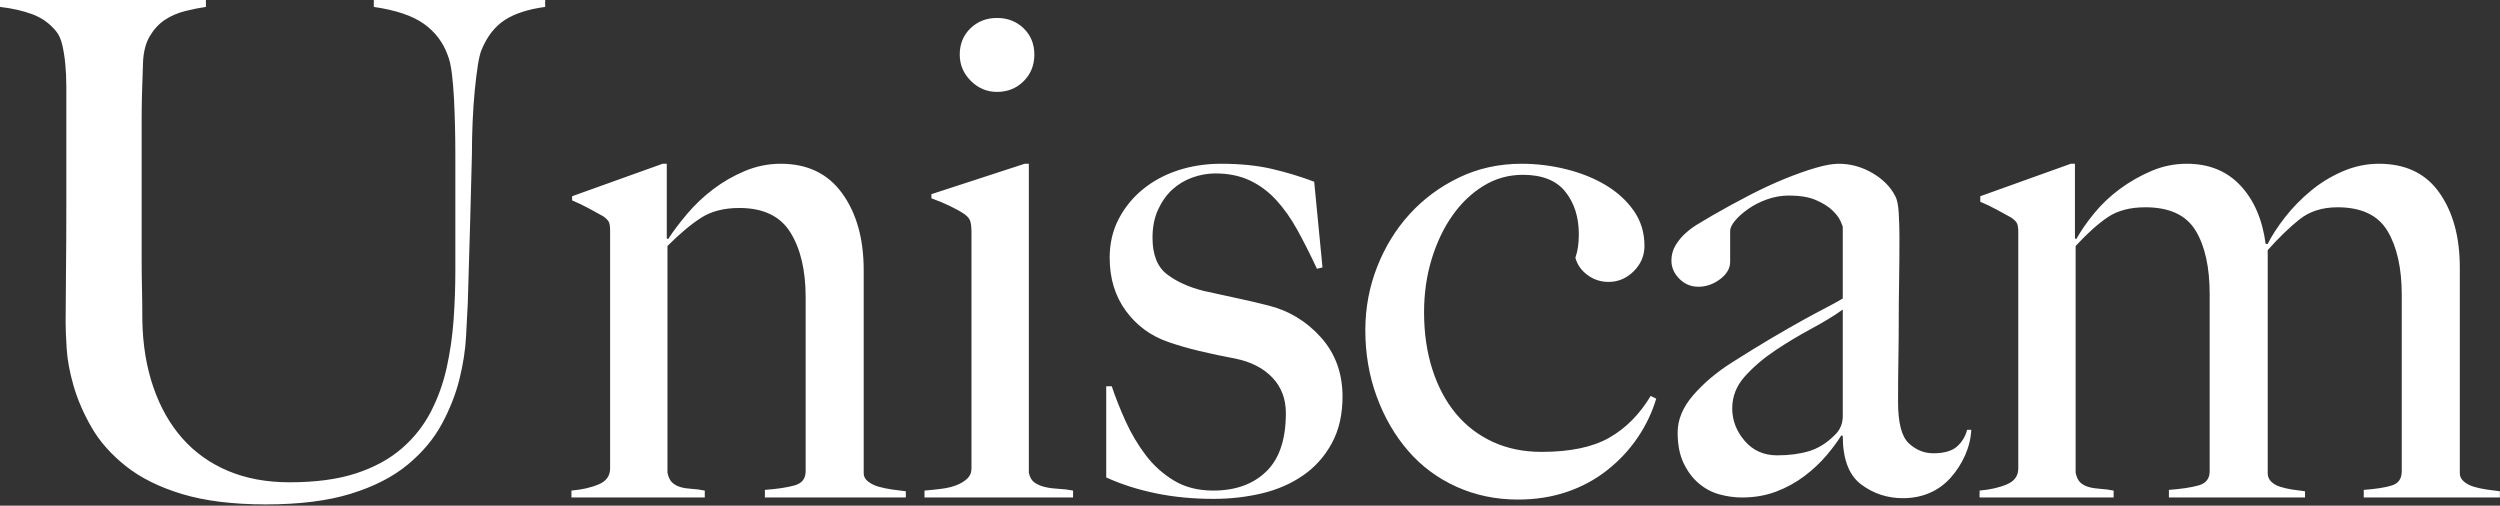 <?xml version="1.0" encoding="UTF-8"?>
<svg width="796px" height="161px" viewBox="0 0 796 161" version="1.1" xmlns="http://www.w3.org/2000/svg" xmlns:xlink="http://www.w3.org/1999/xlink">
    <rect x="0" y="0" width="796" height="161" fill="#333333" stroke="none"/>
    <!-- Generator: Sketch 57.1 (83088) - https://sketch.com -->
    <title>Uniscam-White</title>
    <desc>Created with Sketch.</desc>
    <g id="页面-1" stroke="none" stroke-width="1" fill="none" fill-rule="evenodd">
        <g id="编组" transform="translate(-299, 0)" fill="#FFFFFF" fill-rule="nonzero">
            <path d="M383.7,160.6 C394.407,160.6 403.427,159.463 410.76,157.19 C418.093,154.917 424.107,151.837 428.8,147.95 C433.493,144.063 437.123,139.737 439.69,134.97 C442.257,130.203 444.127,125.437 445.3,120.67 C446.473,115.903 447.17,111.393 447.39,107.14 C447.61,102.887 447.793,99.367 447.94,96.58 C448.233,86.753 448.49,77.953 448.71,70.18 C448.93,62.407 449.113,55.367 449.26,49.06 C449.26,45.687 449.333,42.277 449.48,38.83 C449.627,35.383 449.847,32.12 450.14,29.04 C450.433,25.96 450.763,23.247 451.13,20.9 C451.497,18.553 451.9,16.867 452.34,15.84 C454.1,11.587 456.557,8.433 459.71,6.38 C462.863,4.327 467.153,2.933 472.58,2.2 L472.58,0 L418.02,0 L418.02,2.2 C425.06,3.227 430.377,5.023 433.97,7.59 C437.563,10.157 440.093,13.493 441.56,17.6 C442.147,19.067 442.587,21.01 442.88,23.43 C443.173,25.85 443.393,28.453 443.54,31.24 C443.687,34.027 443.797,36.96 443.87,40.04 C443.943,43.12 443.98,46.127 443.98,49.06 L443.98,86.46 L443.98,86.46 C443.98,91.447 443.797,96.543 443.43,101.75 C443.063,106.957 442.33,112.053 441.23,117.04 C440.13,122.027 438.443,126.72 436.17,131.12 C433.897,135.52 430.817,139.407 426.93,142.78 C423.043,146.153 418.203,148.793 412.41,150.7 C406.617,152.607 399.54,153.56 391.18,153.56 C383.847,153.56 377.32,152.35 371.6,149.93 C365.88,147.51 361.04,144.063 357.08,139.59 C353.12,135.117 350.04,129.69 347.84,123.31 C345.64,116.93 344.467,109.853 344.32,102.08 C344.32,98.56 344.283,95.223 344.21,92.07 C344.137,88.917 344.1,85.653 344.1,82.28 L344.1,38.5 L344.1,38.5 C344.1,35.713 344.137,32.853 344.21,29.92 C344.283,26.987 344.393,23.613 344.54,19.8 C344.687,16.427 345.42,13.64 346.74,11.44 C348.06,9.24 349.673,7.517 351.58,6.27 C353.487,5.023 355.613,4.107 357.96,3.52 C360.307,2.933 362.507,2.493 364.56,2.2 L364.56,0 L299,0 L299,2.2 C302.813,2.64 306.223,3.41 309.23,4.51 C312.237,5.61 314.767,7.407 316.82,9.9 C317.7,10.927 318.36,12.357 318.8,14.19 C319.24,16.023 319.57,18.077 319.79,20.35 C320.01,22.623 320.12,25.08 320.12,27.72 L320.12,64.9 C320.12,72.967 320.083,80.3 320.01,86.9 C319.942,92.992 319.906,98.022 319.901,101.99 L319.9,102.96 C319.9,104.72 320.01,107.397 320.23,110.99 C320.45,114.583 321.183,118.543 322.43,122.87 C323.677,127.197 325.583,131.597 328.15,136.07 C330.717,140.543 334.347,144.65 339.04,148.39 C343.733,152.13 349.71,155.1 356.97,157.3 C364.23,159.5 373.14,160.6 383.7,160.6 Z M523.4,158.4 L523.4,156.2 C521.933,155.907 520.54,155.723 519.22,155.65 C517.9,155.577 516.727,155.393 515.7,155.1 C514.673,154.807 513.793,154.33 513.06,153.67 C512.327,153.01 511.813,151.947 511.52,150.48 L511.52,78.32 C515.48,74.36 519.073,71.353 522.3,69.3 C525.527,67.247 529.56,66.22 534.4,66.22 C542.027,66.22 547.453,68.823 550.68,74.03 C553.907,79.237 555.52,86.093 555.52,94.6 L555.52,150.04 C555.52,152.387 554.347,153.89 552,154.55 C549.653,155.21 546.5,155.687 542.54,155.98 L542.54,158.4 L587.42,158.4 L587.42,156.42 C586.1,156.273 584.67,156.09 583.13,155.87 C581.59,155.65 580.16,155.357 578.84,154.99 C577.52,154.623 576.383,154.073 575.43,153.34 C574.477,152.607 574,151.727 574,150.7 L574,86.02 C574,76.047 571.727,67.907 567.18,61.6 C562.633,55.293 556.107,52.14 547.6,52.14 C543.64,52.14 539.827,52.91 536.16,54.45 C532.493,55.99 529.12,57.933 526.04,60.28 C522.96,62.627 520.21,65.23 517.79,68.09 C515.37,70.95 513.353,73.627 511.74,76.12 L511.3,75.9 L511.3,52.14 L509.98,52.14 L481.16,62.48 L481.16,63.8 C482.92,64.533 484.68,65.377 486.44,66.33 C488.2,67.283 489.74,68.127 491.06,68.86 C492.087,69.593 492.71,70.253 492.93,70.84 C493.15,71.427 493.26,72.307 493.26,73.48 L493.26,149.16 C493.26,151.507 492.05,153.193 489.63,154.22 C487.21,155.247 484.313,155.907 480.94,156.2 L480.94,158.4 L523.4,158.4 Z M616.46,29.26 C619.833,29.26 622.657,28.123 624.93,25.85 C627.203,23.577 628.34,20.753 628.34,17.38 C628.34,14.007 627.203,11.22 624.93,9.02 C622.657,6.82 619.833,5.72 616.46,5.72 C613.087,5.72 610.263,6.82 607.99,9.02 C605.717,11.22 604.58,14.007 604.58,17.38 C604.58,20.607 605.753,23.393 608.1,25.74 C610.447,28.087 613.233,29.26 616.46,29.26 Z M640.66,158.4 L640.66,156.2 C639.193,155.907 637.69,155.723 636.15,155.65 C634.61,155.577 633.18,155.393 631.86,155.1 C630.54,154.807 629.403,154.33 628.45,153.67 C627.497,153.01 626.873,151.947 626.58,150.48 L626.58,52.14 L625.26,52.14 L595.56,61.82 L595.56,63.14 C597.613,63.873 599.557,64.68 601.39,65.56 C603.223,66.44 604.8,67.32 606.12,68.2 C607.147,68.933 607.77,69.74 607.99,70.62 C608.21,71.5 608.32,72.527 608.32,73.7 L608.32,149.16 C608.32,150.48 607.843,151.58 606.89,152.46 C605.937,153.34 604.763,154.037 603.37,154.55 C601.977,155.063 600.4,155.43 598.64,155.65 C596.88,155.87 595.12,156.053 593.36,156.2 L593.36,158.4 L640.66,158.4 Z M685.32,158.84 C690.747,158.84 695.917,158.253 700.83,157.08 C705.743,155.907 710.107,154 713.92,151.36 C717.733,148.72 720.777,145.31 723.05,141.13 C725.323,136.95 726.46,132 726.46,126.28 C726.46,118.8 724.15,112.493 719.53,107.36 C714.91,102.227 709.3,98.853 702.7,97.24 C699.913,96.507 696.613,95.737 692.8,94.93 C688.987,94.123 685.467,93.353 682.24,92.62 C677.547,91.447 673.66,89.687 670.58,87.34 C667.5,84.993 665.96,81.107 665.96,75.68 C665.96,72.307 666.547,69.337 667.72,66.77 C668.893,64.203 670.397,62.077 672.23,60.39 C674.063,58.703 676.19,57.42 678.61,56.54 C681.03,55.66 683.487,55.22 685.98,55.22 C690.087,55.22 693.717,55.953 696.87,57.42 C700.023,58.887 702.847,60.977 705.34,63.69 C707.833,66.403 710.107,69.63 712.16,73.37 C714.213,77.11 716.267,81.18 718.32,85.58 L720.08,85.14 L717.44,57.86 C713.187,56.247 708.713,54.89 704.02,53.79 C699.327,52.69 693.9,52.14 687.74,52.14 C682.9,52.14 678.353,52.837 674.1,54.23 C669.847,55.623 666.107,57.64 662.88,60.28 C659.653,62.92 657.087,66.073 655.18,69.74 C653.273,73.407 652.32,77.513 652.32,82.06 C652.32,88.66 654.043,94.307 657.49,99 C660.937,103.693 665.447,106.993 671.02,108.9 C673.953,109.927 677.253,110.88 680.92,111.76 C684.587,112.64 688.4,113.447 692.36,114.18 C697.347,115.207 701.27,117.223 704.13,120.23 C706.99,123.237 708.42,127.013 708.42,131.56 C708.42,139.92 706.33,146.117 702.15,150.15 C697.97,154.183 692.36,156.2 685.32,156.2 C680.48,156.2 676.3,155.137 672.78,153.01 C669.26,150.883 666.253,148.17 663.76,144.87 C661.267,141.57 659.14,137.977 657.38,134.09 C655.62,130.203 654.153,126.5 652.98,122.98 L651.22,122.98 L651.22,152.02 C656.06,154.22 661.34,155.907 667.06,157.08 C672.78,158.253 678.867,158.84 685.32,158.84 Z M782.34,159.06 C787.913,159.06 793.083,158.253 797.85,156.64 C802.617,155.027 806.907,152.717 810.72,149.71 C814.533,146.703 817.76,143.257 820.4,139.37 C823.04,135.483 825.02,131.34 826.34,126.94 L824.58,126.06 C821.06,131.927 816.66,136.363 811.38,139.37 C806.1,142.377 798.913,143.88 789.82,143.88 C784.1,143.88 778.93,142.817 774.31,140.69 C769.69,138.563 765.767,135.557 762.54,131.67 C759.313,127.783 756.82,123.09 755.06,117.59 C753.3,112.09 752.42,106.04 752.42,99.44 C752.42,93.427 753.227,87.78 754.84,82.5 C756.453,77.22 758.653,72.6 761.44,68.64 C764.227,64.68 767.527,61.527 771.34,59.18 C775.153,56.833 779.333,55.66 783.88,55.66 C790.04,55.66 794.55,57.457 797.41,61.05 C800.27,64.643 801.7,69.153 801.7,74.58 C801.7,77.513 801.333,80.007 800.6,82.06 C801.187,84.26 802.47,86.093 804.45,87.56 C806.43,89.027 808.667,89.76 811.16,89.76 C814.24,89.76 816.917,88.623 819.19,86.35 C821.463,84.077 822.6,81.4 822.6,78.32 C822.6,74.067 821.463,70.327 819.19,67.1 C816.917,63.873 813.947,61.16 810.28,58.96 C806.613,56.76 802.433,55.073 797.74,53.9 C793.047,52.727 788.28,52.14 783.44,52.14 C776.253,52.14 769.617,53.607 763.53,56.54 C757.443,59.473 752.2,63.36 747.8,68.2 C743.4,73.04 739.953,78.65 737.46,85.03 C734.967,91.41 733.72,98.12 733.72,105.16 C733.72,112.64 734.93,119.68 737.35,126.28 C739.77,132.88 743.107,138.637 747.36,143.55 C751.613,148.463 756.747,152.277 762.76,154.99 C768.773,157.703 775.3,159.06 782.34,159.06 Z M904.88,158.62 C907.96,158.62 910.783,158.07 913.35,156.97 C915.917,155.87 918.153,154.257 920.06,152.13 C921.967,150.003 923.507,147.62 924.68,144.98 C925.853,142.34 926.513,139.627 926.66,136.84 L925.34,136.84 C924.753,139.04 923.653,140.837 922.04,142.23 C920.427,143.623 917.933,144.32 914.56,144.32 C911.627,144.32 909.023,143.257 906.75,141.13 C904.477,139.003 903.34,134.64 903.34,128.04 C903.34,123.053 903.377,118.47 903.45,114.29 C903.523,110.11 903.56,106.04 903.56,102.08 C903.56,98.12 903.597,94.013 903.67,89.76 C903.743,85.507 903.78,80.74 903.78,75.46 C903.78,72.967 903.707,70.437 903.56,67.87 C903.413,65.303 903.047,63.507 902.46,62.48 C900.993,59.547 898.573,57.09 895.2,55.11 C891.827,53.13 888.233,52.14 884.42,52.14 C882.513,52.14 880.057,52.58 877.05,53.46 C874.043,54.34 870.743,55.513 867.15,56.98 C863.557,58.447 859.78,60.207 855.82,62.26 C851.86,64.313 847.973,66.44 844.16,68.64 C842.987,69.373 841.63,70.18 840.09,71.06 C838.55,71.94 837.12,72.967 835.8,74.14 C834.48,75.313 833.38,76.633 832.5,78.1 C831.62,79.567 831.18,81.18 831.18,82.94 C831.18,85.14 832.023,87.083 833.71,88.77 C835.397,90.457 837.413,91.3 839.76,91.3 C842.253,91.3 844.563,90.493 846.69,88.88 C848.817,87.267 849.88,85.433 849.88,83.38 L849.88,73.48 C849.88,72.6 850.393,71.537 851.42,70.29 C852.447,69.043 853.84,67.797 855.6,66.55 C857.36,65.303 859.377,64.277 861.65,63.47 C863.923,62.663 866.233,62.26 868.58,62.26 C872.1,62.26 874.96,62.737 877.16,63.69 C879.36,64.643 881.083,65.707 882.33,66.88 C883.577,68.053 884.457,69.19 884.97,70.29 C885.483,71.39 885.74,72.087 885.74,72.38 L885.74,95.04 C884.273,95.92 882.477,96.91 880.35,98.01 C878.223,99.11 875.767,100.43 872.98,101.97 C870.193,103.51 866.93,105.38 863.19,107.58 C859.45,109.78 855.16,112.42 850.32,115.5 C845.48,118.58 841.41,122.027 838.11,125.84 C834.81,129.653 833.16,133.613 833.16,137.72 C833.16,141.533 833.783,144.76 835.03,147.4 C836.277,150.04 837.89,152.203 839.87,153.89 C841.85,155.577 844.05,156.75 846.47,157.41 C848.89,158.07 851.273,158.4 853.62,158.4 C857.58,158.4 861.21,157.777 864.51,156.53 C867.81,155.283 870.817,153.633 873.53,151.58 C876.243,149.527 878.59,147.327 880.57,144.98 C882.55,142.633 884.127,140.507 885.3,138.6 L885.74,138.82 C885.74,146.153 887.683,151.287 891.57,154.22 C895.457,157.153 899.893,158.62 904.88,158.62 Z M864.84,144.98 C860.587,144.98 857.14,143.44 854.5,140.36 C851.86,137.28 850.54,133.833 850.54,130.02 C850.54,126.207 851.897,122.797 854.61,119.79 C857.323,116.783 860.55,114.033 864.29,111.54 C868.03,109.047 871.88,106.737 875.84,104.61 C879.8,102.483 883.1,100.467 885.74,98.56 L885.74,132.44 C885.74,134.933 884.86,136.987 883.1,138.6 C880.607,141.093 877.893,142.78 874.96,143.66 C872.027,144.54 868.653,144.98 864.84,144.98 Z M971.98,158.4 L971.98,156.2 C970.513,155.907 969.12,155.723 967.8,155.65 C966.48,155.577 965.27,155.393 964.17,155.1 C963.07,154.807 962.153,154.33 961.42,153.67 C960.687,153.01 960.173,151.947 959.88,150.48 L959.88,78.32 C963.693,74.213 967.14,71.133 970.22,69.08 C973.3,67.027 977.26,66 982.1,66 C989.727,66 995.043,68.457 998.05,73.37 C1001.057,78.283 1002.56,85.067 1002.56,93.72 L1002.56,150.04 C1002.56,152.387 1001.387,153.89 999.04,154.55 C996.693,155.21 993.54,155.687 989.58,155.98 L989.58,158.4 L1032.92,158.4 L1032.92,156.42 C1031.6,156.273 1030.243,156.09 1028.85,155.87 C1027.457,155.65 1026.173,155.357 1025,154.99 C1023.827,154.623 1022.873,154.073 1022.14,153.34 C1021.407,152.607 1021.04,151.727 1021.04,150.7 L1021.04,79.64 C1024.56,75.68 1027.933,72.417 1031.16,69.85 C1034.387,67.283 1038.42,66 1043.26,66 C1050.887,66 1056.203,68.53 1059.21,73.59 C1062.217,78.65 1063.72,85.433 1063.72,93.94 L1063.72,150.04 C1063.72,152.387 1062.693,153.89 1060.64,154.55 C1058.587,155.21 1055.58,155.687 1051.62,155.98 L1051.62,158.4 L1094.96,158.4 L1094.96,156.42 C1093.64,156.273 1092.247,156.09 1090.78,155.87 C1089.313,155.65 1087.957,155.357 1086.71,154.99 C1085.463,154.623 1084.4,154.073 1083.52,153.34 C1082.64,152.607 1082.2,151.727 1082.2,150.7 L1082.2,85.14 C1082.2,75.46 1080.037,67.54 1075.71,61.38 C1071.383,55.22 1064.967,52.14 1056.46,52.14 C1052.5,52.14 1048.65,52.947 1044.91,54.56 C1041.17,56.173 1037.76,58.263 1034.68,60.83 C1031.6,63.397 1028.887,66.183 1026.54,69.19 C1024.193,72.197 1022.36,75.02 1021.04,77.66 L1020.38,77.66 C1019.353,69.887 1016.677,63.69 1012.35,59.07 C1008.023,54.45 1002.34,52.14 995.3,52.14 C991.34,52.14 987.563,52.91 983.97,54.45 C980.377,55.99 977.04,57.897 973.96,60.17 C970.88,62.443 968.167,65.01 965.82,67.87 C963.473,70.73 961.567,73.48 960.1,76.12 L959.66,75.9 L959.66,52.14 L958.34,52.14 L929.52,62.48 L929.52,64.24 C931.28,64.973 933.04,65.817 934.8,66.77 C936.56,67.723 938.1,68.567 939.42,69.3 C940.447,70.033 941.07,70.693 941.29,71.28 C941.51,71.867 941.62,72.747 941.62,73.92 L941.62,149.16 C941.62,151.507 940.41,153.193 937.99,154.22 C935.57,155.247 932.673,155.907 929.3,156.2 L929.3,158.4 L971.98,158.4 Z" id="Uniscam-White"></path>
        </g>
    </g>
</svg>